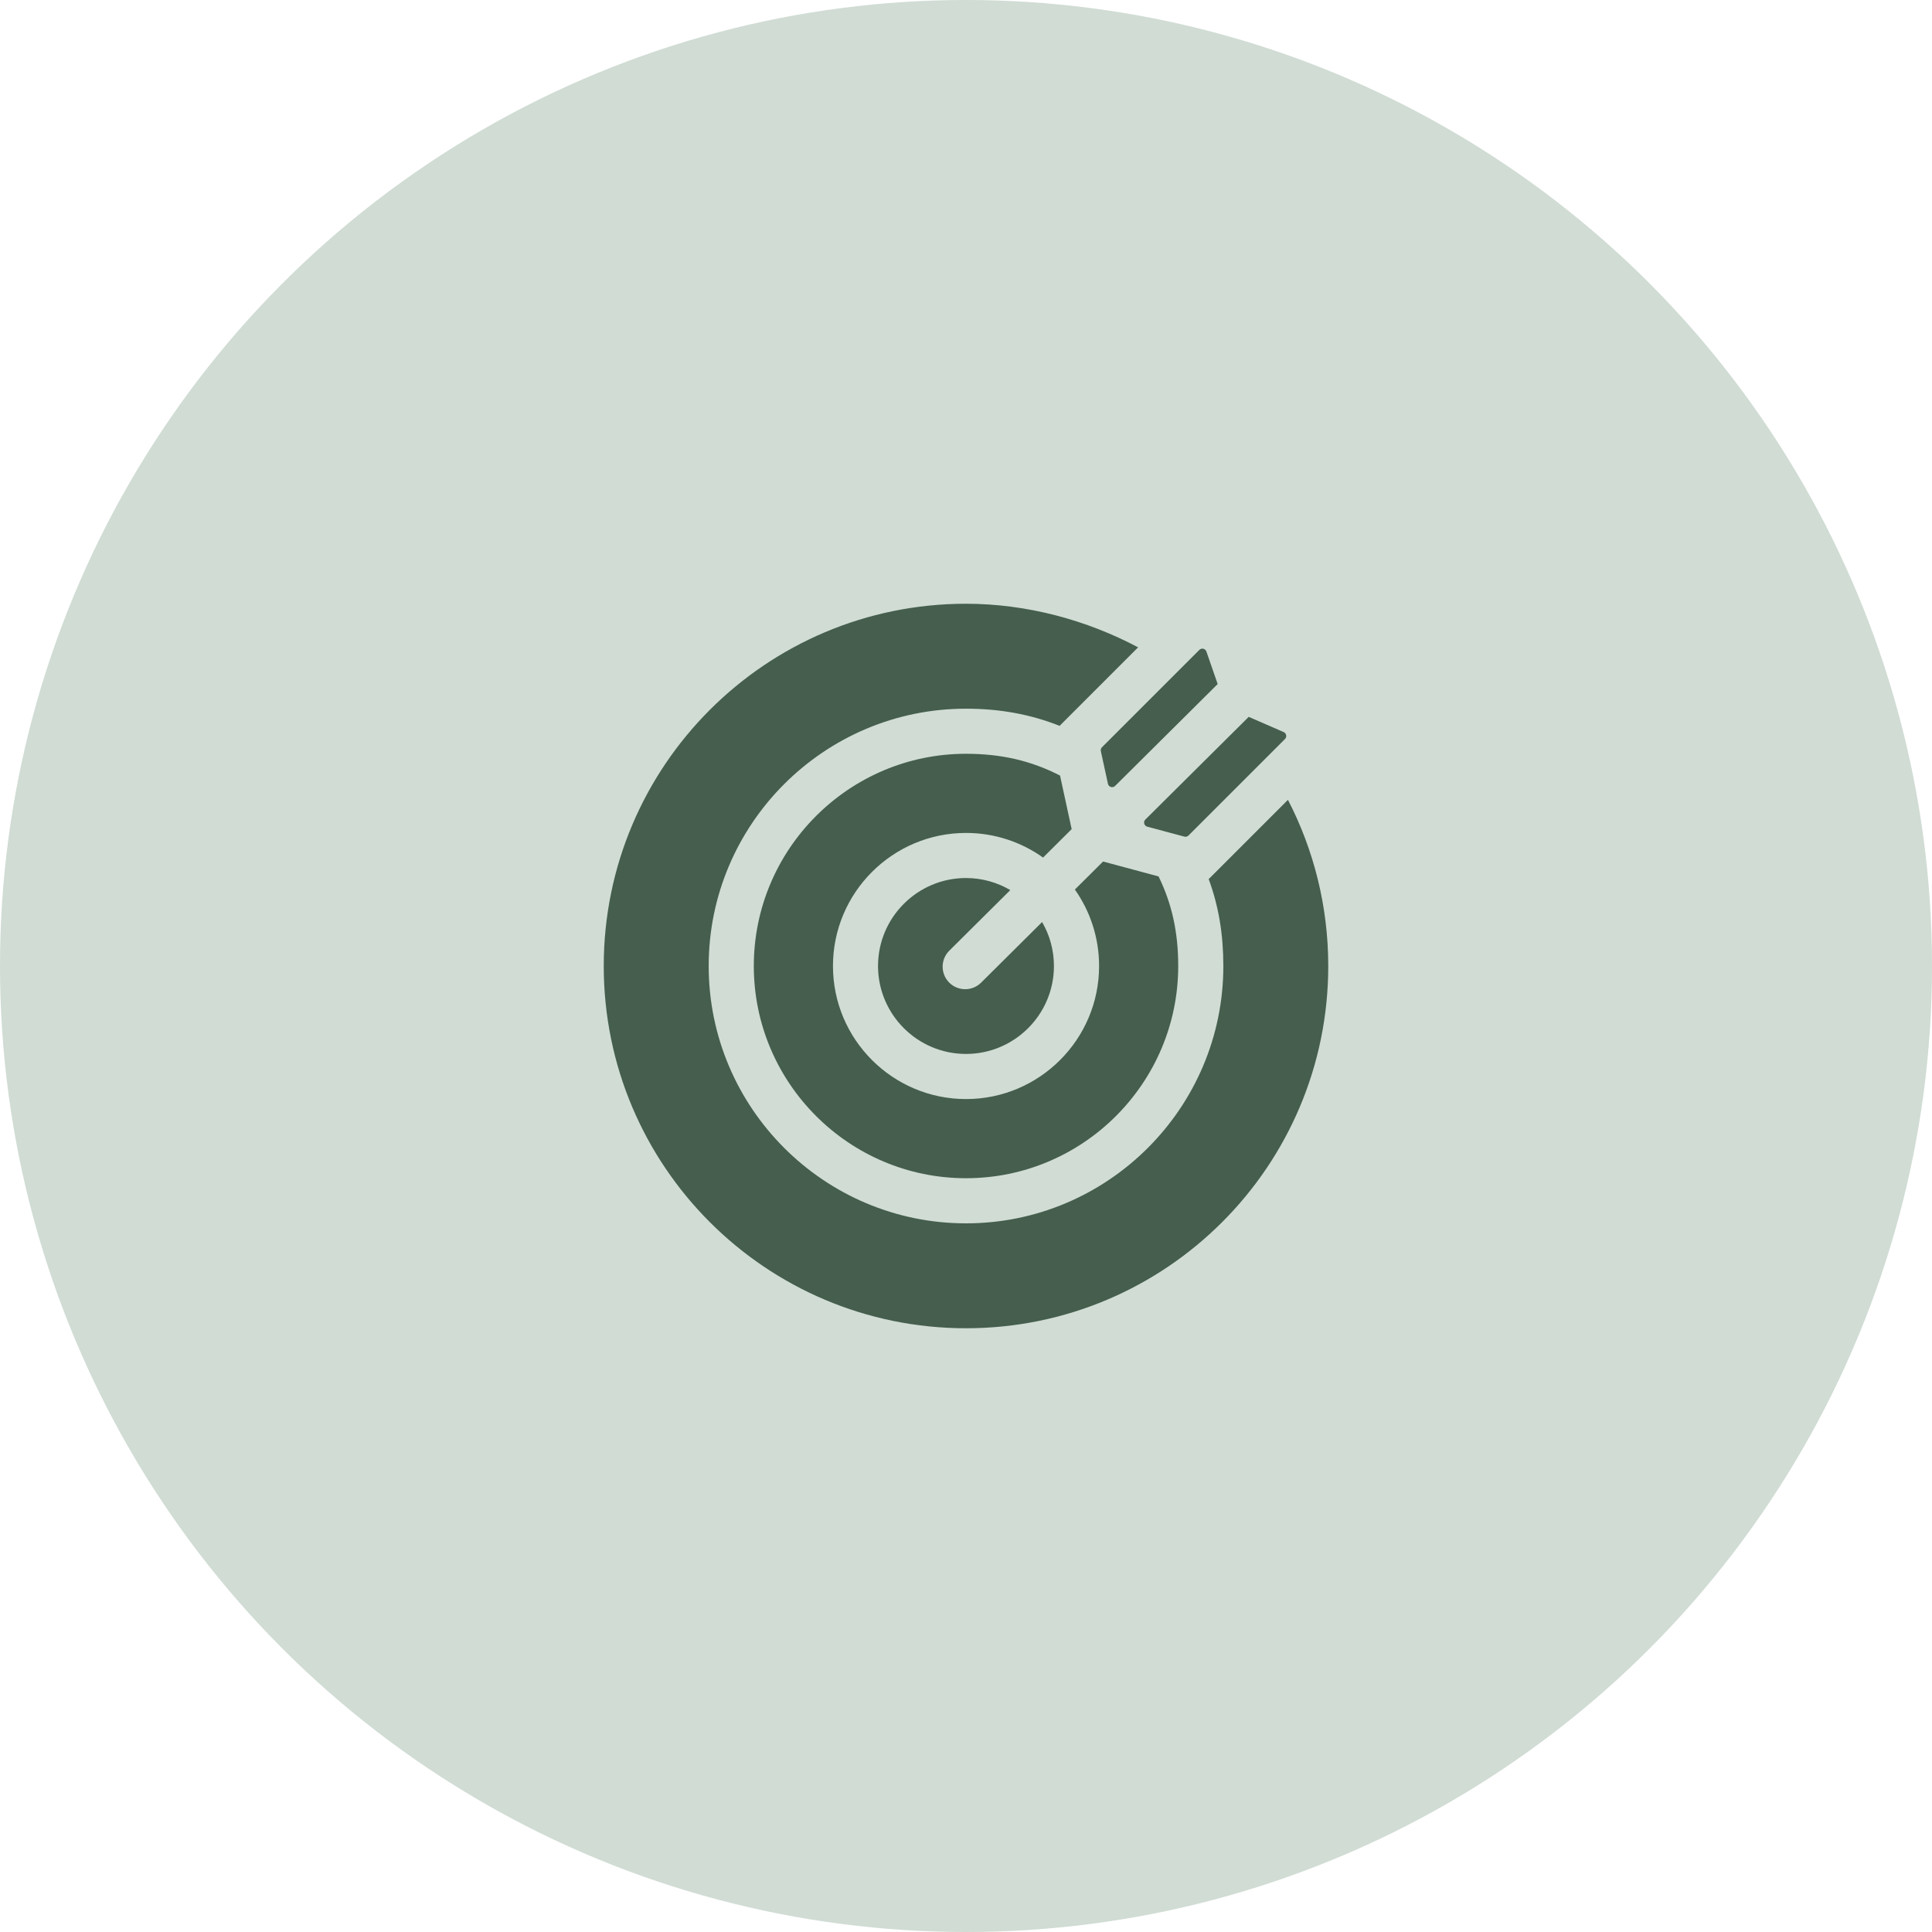 <svg width="64" height="64" viewBox="0 0 64 64" fill="none" xmlns="http://www.w3.org/2000/svg">
<circle cx="32" cy="32" r="32" fill="#D0DCD4"/>
<path d="M35.115 25.692C34.163 25.201 33.168 24.97 32.001 24.97C28.125 24.97 24.971 28.124 24.971 32C24.971 35.876 28.125 39.03 32.001 39.03C35.877 39.03 39.03 35.876 39.03 32C39.03 30.889 38.823 29.941 38.379 29.033L36.541 28.539L35.607 29.467C36.112 30.184 36.409 31.058 36.409 32C36.409 34.431 34.431 36.408 32.001 36.408C29.57 36.408 27.593 34.431 27.593 32C27.593 29.569 29.57 27.592 32.001 27.592C32.951 27.592 33.832 27.894 34.553 28.408L35.5 27.466L35.115 25.692Z" fill="#455E4D"/>
<path d="M33.467 29.485C33.036 29.232 32.534 29.086 31.999 29.086C30.393 29.086 29.086 30.393 29.086 32C29.086 33.606 30.393 34.913 31.999 34.913C33.606 34.913 34.913 33.606 34.913 32C34.913 31.47 34.77 30.973 34.521 30.544L32.5 32.552C32.354 32.697 32.164 32.769 31.973 32.769C31.781 32.769 31.589 32.696 31.443 32.549C31.152 32.256 31.154 31.783 31.447 31.492L33.467 29.485Z" fill="#455E4D"/>
<path d="M42.523 24.251L41.365 23.747L37.942 27.148C37.864 27.224 37.899 27.356 38.005 27.385L39.233 27.714C39.282 27.727 39.334 27.713 39.37 27.678L42.567 24.481C42.637 24.41 42.614 24.291 42.523 24.251Z" fill="#455E4D"/>
<path d="M40.063 29.098C40.055 29.105 40.047 29.112 40.039 29.119C40.368 30.011 40.525 30.948 40.525 32C40.525 36.7 36.7 40.525 32 40.525C27.3 40.525 23.476 36.7 23.476 32C23.476 27.3 27.3 23.476 32 23.476C33.119 23.476 34.142 23.663 35.101 24.045C35.103 24.043 35.104 24.041 35.106 24.039L37.701 21.444C36.009 20.546 34.027 20 32 20C25.373 20 20 25.373 20 32C20 38.627 25.373 44 32 44C38.627 44 44 38.627 44 32C44 30.016 43.517 28.144 42.665 26.496L40.063 29.098Z" fill="#455E4D"/>
<path d="M36.94 26.034L40.337 22.66L39.963 21.582C39.929 21.484 39.803 21.455 39.73 21.529L36.505 24.753C36.471 24.787 36.457 24.836 36.467 24.883L36.702 25.964C36.726 26.073 36.861 26.113 36.94 26.034Z" fill="#455E4D"/>
</svg>
